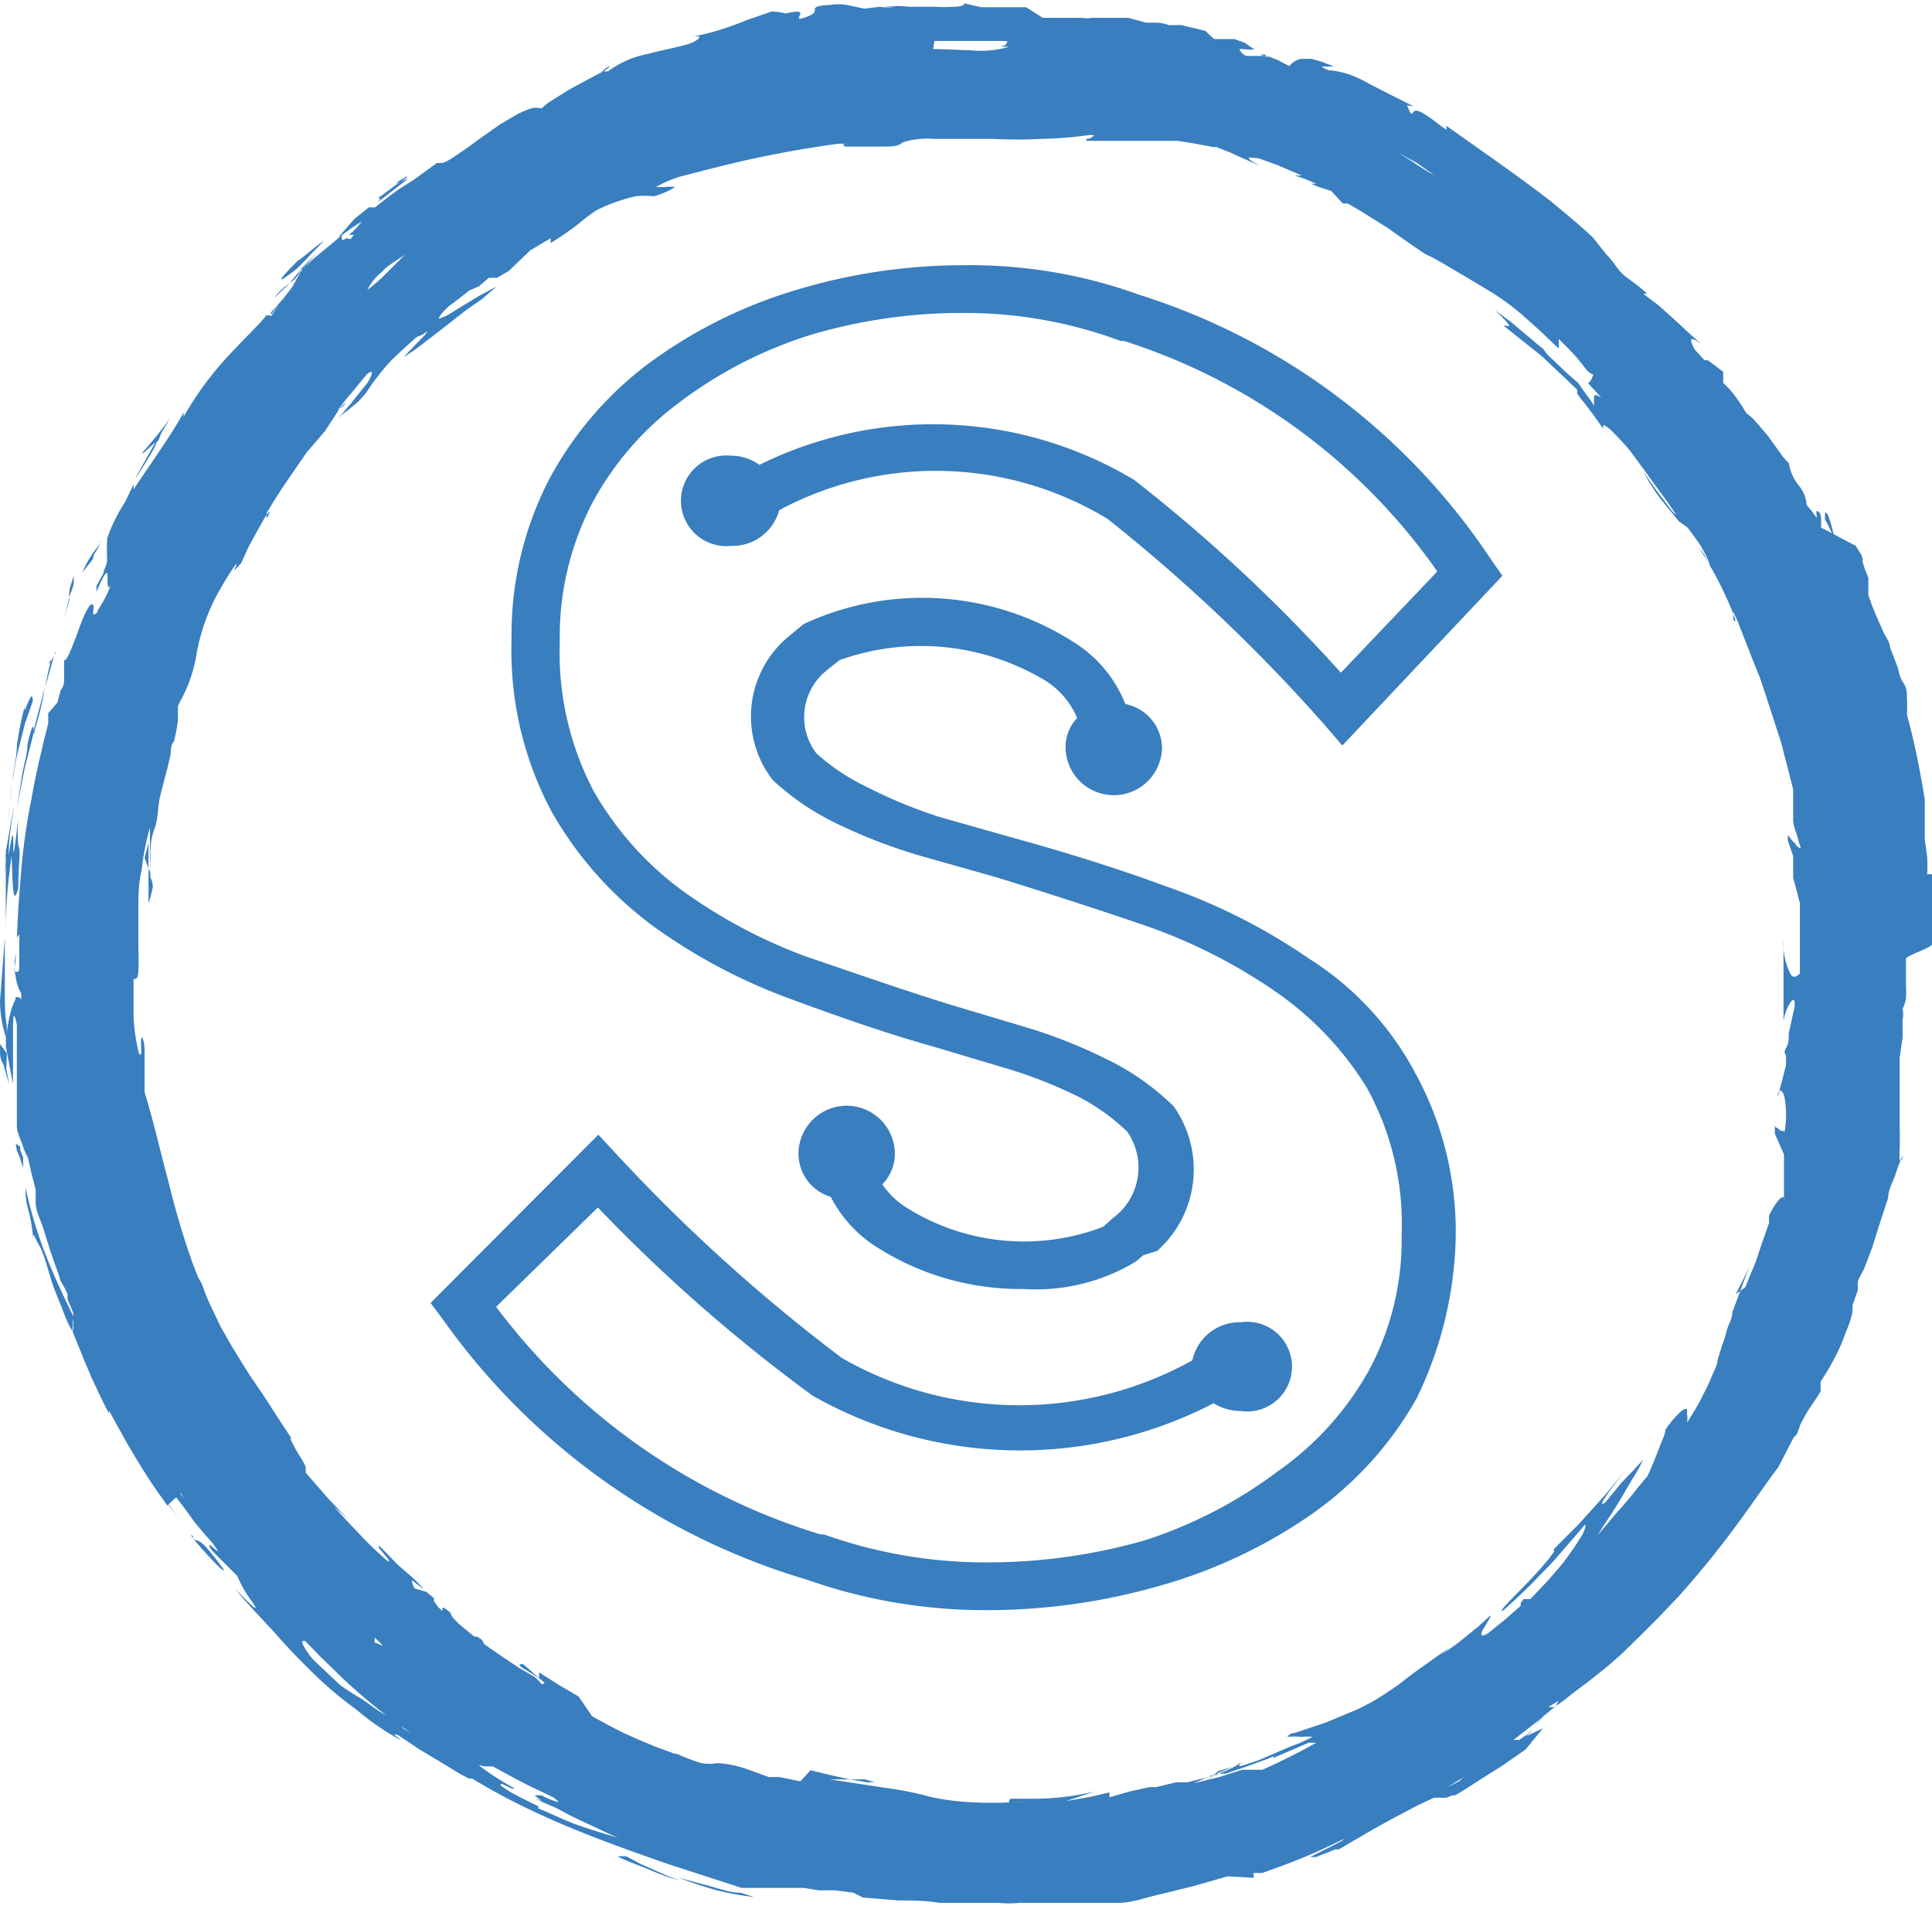 <svg id="Layer_1" data-name="Layer 1" xmlns="http://www.w3.org/2000/svg" viewBox="0 0 40.07 39.88"><defs><style>.cls-1{fill:#397ebf;}</style></defs><title>logo-S-blue</title><path class="cls-1" d="M8.31,3.82l-.47.35c.09,0,0,.07,0,.08l.63-.49Z" transform="translate(0 -0.06)"/><path class="cls-1" d="M7.79,4.25Z" transform="translate(0 -0.06)"/><path class="cls-1" d="M8.36,3.76c-.11.06-.23.16-.05.06S8.47,3.69,8.36,3.76Z" transform="translate(0 -0.06)"/><path class="cls-1" d="M6.16,5.63l.09-.09.19-.2.28-.29c-.15.09-.68.56-.5.37C5.64,6,5.79,5.92,6.16,5.63Z" transform="translate(0 -0.06)"/><path class="cls-1" d="M5.69,6.24,6,5.94A1.16,1.16,0,0,0,5.69,6.24Z" transform="translate(0 -0.06)"/><path class="cls-1" d="M6.25,5.64c0,.08.08-.07.33-.34l-.31.31L6,5.94C6.07,5.87,6.11,5.9,6.25,5.64Z" transform="translate(0 -0.06)"/><path class="cls-1" d="M3.53,8.73a9.17,9.17,0,0,1-.58.72c0,.06.21-.19.28-.21s.07-.13.15-.26Z" transform="translate(0 -0.06)"/><path class="cls-1" d="M3.22,9.24,3,9.63l-.15.27L2.8,10C3.22,9.35,3.28,9.21,3.22,9.24Z" transform="translate(0 -0.06)"/><path class="cls-1" d="M1.46,12.22,1.53,12l0,.14c0,.08-.06.19-.09.3l-.11.44.11-.38S1.42,12.34,1.46,12.22Z" transform="translate(0 -0.06)"/><path class="cls-1" d="M.52,15.06l.16-.46c0-.38-.23.47-.16.08a6.8,6.8,0,0,0-.17.84c0,.26-.08.51-.09.75a5.94,5.94,0,0,1,.15-.78Z" transform="translate(0 -0.06)"/><path class="cls-1" d="M.18,17.06c0-.25.05-.51.07-.79C.22,16.53.19,16.79.18,17.06Z" transform="translate(0 -0.06)"/><path class="cls-1" d="M1.71,11.93l.22-.28c0-.1.1-.2.15-.31A2,2,0,0,0,1.71,11.93Z" transform="translate(0 -0.06)"/><path class="cls-1" d="M1.94,11.63h0l-.31.68Z" transform="translate(0 -0.06)"/><path class="cls-1" d="M2.08,11.33a.14.14,0,0,0,0-.08Z" transform="translate(0 -0.06)"/><path class="cls-1" d="M.7,15.25c0-.08,0-.32-.13.24,0,.2-.07.41-.11.63l-.11.7L.51,16Z" transform="translate(0 -0.06)"/><path class="cls-1" d="M1.14,13.58l0,.09C1.14,13.62,1.16,13.58,1.14,13.58Z" transform="translate(0 -0.06)"/><path class="cls-1" d="M.15,21.72v-.08l0,0Z" transform="translate(0 -0.06)"/><path class="cls-1" d="M.73,15.16a5.48,5.48,0,0,0,.2-.85c-.07.29-.16.6-.24.93C.7,15.28.71,15.29.73,15.16Z" transform="translate(0 -0.06)"/><path class="cls-1" d="M.06,18.43c0-.21.07-.44.12-.69A2.87,2.87,0,0,0,.06,18.43Z" transform="translate(0 -0.06)"/><path class="cls-1" d="M1.05,13.79l0-.06C1,13.85,1,13.84,1.05,13.79Z" transform="translate(0 -0.06)"/><path class="cls-1" d="M1.05,13.79a4.54,4.54,0,0,0-.11.52c.06-.24.13-.45.18-.65Z" transform="translate(0 -0.06)"/><path class="cls-1" d="M.1,20.69V19.5L0,20.82a2.45,2.45,0,0,0,.14.8l0-.29C.11,21.16.1,20.93.1,20.69Z" transform="translate(0 -0.06)"/><path class="cls-1" d="M.38,18.47c0-.55.06-.74,0-.88a3.37,3.37,0,0,1,0-.56c-.21,1.78,0-.52-.2.76,0-.35.06-.67.11-1-.07.32-.11.63-.17.92v0h0c0-.08,0-.1,0,0v0a.23.23,0,0,1,0,.08c-.08.52,0,.08,0-.08v0h0l0,.28c0,.17,0,.4,0,.62s0,.45,0,.62v.28c0-.38,0-.86.12-1.7C.26,18.11.25,19,.38,18.47Z" transform="translate(0 -0.06)"/><path class="cls-1" d="M.14,22v-.1L0,21.71l0,.13c0,.08,0,.19.07.29l.12.42-.06-.33Z" transform="translate(0 -0.06)"/><path class="cls-1" d="M.42,23.91v-.07l-.09-.06s0,.13.07.25l.08.25,0-.22Z" transform="translate(0 -0.06)"/><path class="cls-1" d="M3.69,11.23l-.18.38Z" transform="translate(0 -0.06)"/><path class="cls-1" d="M5.32,8.66V8.57C5.26,8.7,5.24,8.76,5.32,8.66Z" transform="translate(0 -0.06)"/><path class="cls-1" d="M27,2.47l-.37-.18.73.36Z" transform="translate(0 -0.06)"/><path class="cls-1" d="M3.21,27.66A2.23,2.23,0,0,0,3,27.21s0,.06,0,0l.14.21Z" transform="translate(0 -0.06)"/><path class="cls-1" d="M13,38.56a.6.6,0,0,0-.19,0c.25.12.49.2.7.29s.41.16.6.21c-.32-.11-.59-.25-.81-.34Z" transform="translate(0 -0.06)"/><path class="cls-1" d="M14.08,39c.23.09.48.17.75.25a6.32,6.32,0,0,0,.81.15l-.28-.09c-.2,0-.4-.07-.61-.13Z" transform="translate(0 -0.06)"/><path class="cls-1" d="M3.37,31.09c-.24-.34,0,0,0,0Z" transform="translate(0 -0.06)"/><path class="cls-1" d="M2.64,29.19c.05.07.09.12.12.12A.42.42,0,0,1,2.64,29.19Z" transform="translate(0 -0.06)"/><path class="cls-1" d="M3.07,30.54c.07.14.16.3.26.46Z" transform="translate(0 -0.06)"/><path class="cls-1" d="M3.08,30.63l-.19-.31S2.87,30.33,3.08,30.63Z" transform="translate(0 -0.06)"/><path class="cls-1" d="M3.37,31.09l.33.47L3.33,31C3.37,31.07,3.39,31.1,3.37,31.09Z" transform="translate(0 -0.06)"/><path class="cls-1" d="M26.05,38.17l.08,0C26.51,38,26.34,38,26.05,38.17Z" transform="translate(0 -0.06)"/><path class="cls-1" d="M38.74,19.61v0Z" transform="translate(0 -0.06)"/><path class="cls-1" d="M38.87,19.36l.11-.24-.4-.92a5.17,5.17,0,0,1,.14.75,3.54,3.54,0,0,1,0,.65l0-.07S38.85,19.42,38.87,19.36Z" transform="translate(0 -0.06)"/><path class="cls-1" d="M6.29,32.52l.12.13Z" transform="translate(0 -0.06)"/><path class="cls-1" d="M4.34,10.05l-.08.14Z" transform="translate(0 -0.06)"/><path class="cls-1" d="M27.44,2.64c-.07,0-.08-.07-.09-.1S27.22,2.53,27.44,2.64Z" transform="translate(0 -0.06)"/><path class="cls-1" d="M2.93,27.25l0-.08,0,0Z" transform="translate(0 -0.06)"/><path class="cls-1" d="M25,38.23l.53-.1S25.43,38.13,25,38.23Z" transform="translate(0 -0.06)"/><path class="cls-1" d="M1.38,27.38l0-.09Z" transform="translate(0 -0.06)"/><path class="cls-1" d="M1.38,27.38l0,0c0,.08.07.18.12.28l.19.41a4.62,4.62,0,0,1-.29-.76S1.43,27.51,1.38,27.38Z" transform="translate(0 -0.06)"/><path class="cls-1" d="M1,25.57c.06.22.19.53.31.83A.84.84,0,0,0,1.28,26l-.12-.36L1,25.2l0,.11C1,25.24,1,25.36,1,25.57Z" transform="translate(0 -0.06)"/><path class="cls-1" d="M.84,24.51c-.06-.06,0,.23.14.56L.9,24.79Z" transform="translate(0 -0.06)"/><path class="cls-1" d="M4,31.91c-.14-.1.19.28.42.52s.22.2.22.18a5.16,5.16,0,0,0-.36-.46C4.06,31.9,4,32.07,4,31.91Z" transform="translate(0 -0.06)"/><polygon class="cls-1" points="1.45 25.79 1.43 26.03 1.61 26.33 1.45 25.79"/><path class="cls-1" d="M2.78,29.2c-.15-.28-.28-.55-.37-.7C2.49,28.65,2.65,29,2.78,29.2Z" transform="translate(0 -0.06)"/><path class="cls-1" d="M36.34,29.35c.32-.68.51-1,.24-.78-.3.54-.31.61-.32.68s0,.12-.31.58C35.84,30.11,36.45,29.07,36.34,29.35Z" transform="translate(0 -0.06)"/><path class="cls-1" d="M36.34,29.35l-.17.35C36.27,29.5,36.31,29.41,36.34,29.35Z" transform="translate(0 -0.06)"/><path class="cls-1" d="M10,4.38l.28-.13,0-.06a2.78,2.78,0,0,0-.59.33l.08,0Z" transform="translate(0 -0.06)"/><polygon class="cls-1" points="3.35 12.12 3.43 11.95 3.18 12.22 3.35 12.12"/><path class="cls-1" d="M1.66,20v-.28c0,.1,0,.19,0,.28v.25c0,.15,0,.28,0,.39s0,.3.06.24,0-.38,0-.58S1.66,20.12,1.66,20Z" transform="translate(0 -0.06)"/><path class="cls-1" d="M37.85,10.7l0,.13a2.62,2.62,0,0,1,.22.49C38,11,37.91,10.63,37.85,10.7Z" transform="translate(0 -0.06)"/><path class="cls-1" d="M12.64,1.43c-.12.07-.16.11-.15.12S12.67,1.44,12.64,1.43Z" transform="translate(0 -0.06)"/><path class="cls-1" d="M7.84,34l0,.05S7.88,34,7.84,34Z" transform="translate(0 -0.06)"/><path class="cls-1" d="M40.07,19.64c0-.13,0-.27,0-.4s0-.26,0-.39,0-.24,0-.36,0-.21,0-.3h-.1a3.32,3.32,0,0,0,0-.36l-.05-.37,0-.19,0-.2,0-.21,0-.22h0q-.07-.44-.16-.88t-.21-.88a3.27,3.27,0,0,0,0-.34c0-.11,0-.22-.08-.33s-.08-.24-.13-.36l-.14-.36c0-.12-.1-.23-.15-.35l-.15-.34-.08-.2-.07-.2v0l0-.07,0-.06v-.08h0l0-.08,0-.07-.07-.17-.05-.16v0l0,0,0,0,0-.15,0-.15,0,.13,0,.12c0-.08-.08-.17-.14-.28L37.77,11l0-.07,0-.07v-.05c0-.12-.07-.16-.09-.15s0,.07,0,.14l-.11-.15-.1-.12a.7.7,0,0,0-.17-.41,1,1,0,0,1-.2-.46,1.1,1.1,0,0,1-.18-.21l-.26-.36-.24-.28a1.09,1.09,0,0,0-.2-.18l0,0,0,0a3.22,3.22,0,0,0-.18-.28A2,2,0,0,0,35.74,8l0,0,0,0V7.77l-.08-.06-.17-.13-.07-.05-.07,0-.1-.11-.1-.11c-.06-.11-.09-.19-.07-.21s.08,0,.21.1L35,6.94l-.16-.15-.12-.11-.1-.09-.2-.18-.34-.26h.08c-.1-.1-.24-.2-.37-.3a1,1,0,0,1-.28-.28,1.81,1.81,0,0,0-.2-.24L33.05,5c-.12-.12-.26-.24-.41-.37l-.48-.4c-.35-.27-.72-.54-1.1-.81L30,2.67c0,.09,0,.11,0,.08a2,2,0,0,1-.22-.16,3.15,3.15,0,0,0-.28-.19c-.09-.05-.16-.07-.2,0s-.09-.1-.11-.14,0,0,.12,0L28.79,2l-.39-.2A2.41,2.41,0,0,0,28,1.61a1.88,1.88,0,0,0-.39-.09s0,0,.06,0,.1,0,.06,0l-.16,0a.44.44,0,0,1-.16-.08s0,0,.06,0l.2,0-.26-.1-.21-.06-.17,0H27a.36.36,0,0,0-.16.06.45.45,0,0,0-.1.09l-.25-.13-.21-.08-.2,0h-.22c-.06,0-.14-.1-.15-.13s.06,0,.31,0L25.82.95,25.6.87l-.13,0-.14,0-.15,0L25,.7,24.5.58c-.14,0-.24,0-.26,0A.83.83,0,0,0,24,.53l-.23,0L23.4.43l-.27,0-.27,0-.38,0,.08,0,.08,0a.54.54,0,0,1-.2,0l-.22,0s0,0,0,0,0,0,0,0H22c-.06,0-.08,0-.09,0l-.14,0h-.14L21.28.21l-.23,0h-.48l-.22,0L20,.13l0,0,0,0h0c0,.05-.1.07-.21.07a3.31,3.31,0,0,1-.41,0l-.52,0a2.52,2.52,0,0,0-.53,0l.12,0,.12,0a1,1,0,0,1-.32,0L17.93.24,17.55.16a1.18,1.18,0,0,0-.33,0s0,0,0,0l.19,0c-.49,0-.51.05-.51.1s0,.11-.3.19c-.07,0,0-.07,0-.11s-.06-.06-.3,0A1.31,1.31,0,0,0,16,.3l-.52.18c-.19.08-.39.15-.59.21a3.85,3.85,0,0,1-.55.13.38.38,0,0,1,.17,0s0,.06-.17.13-.58.14-.91.23a2,2,0,0,0-.82.36h-.1l-.32.17-.39.21-.35.22a1.36,1.36,0,0,0-.22.17.39.39,0,0,0-.22,0,1.9,1.9,0,0,0-.3.13l-.34.2L10,2.9l-.33.24-.28.19a.92.92,0,0,1-.21.11c-.06,0-.1,0-.12,0l-.15.11-.33.24L8.25,4l-.15.11v0l-.17.13-.15.12-.06,0-.07,0-.3.24L7,5l.32-.23.19-.12h0l-.07.08-.06.07-.06.06-.08.07.05,0,.05,0-.07.09L7.18,5c-.07.05-.09.05-.09,0s0,0,0-.06l-.52.43a3.22,3.22,0,0,0-.34.33L6.07,6l-.2.26-.1.11-.09.1-.06.07,0,.06H5.52c-.07.11-.36.39-.71.76a6.8,6.8,0,0,0-1,1.34.09.09,0,0,1,0,0,.37.37,0,0,1,0-.09c-.14.26-.32.53-.5.8s-.37.54-.54.8c0,0,0,0,0,0l0-.11-.05.11-.12.25c-.09.14-.17.28-.23.41a2.56,2.56,0,0,0-.15.37l0,0,0,0v.07a.83.83,0,0,0,0,.14.46.46,0,0,0,0,.12l0,.12c0,.07-.06.17-.08.27L2,12.21l0,.12c.21-.48.23-.43.23-.3s0,.32.08.13a2.45,2.45,0,0,1-.13.3,2.47,2.47,0,0,1-.15.25c0,.06-.07.1-.09.09s0-.06,0-.18l0,0,0,0c-.06-.12-.19.17-.31.5s-.25.67-.3.63l0,.14,0,.14a.11.11,0,0,0,0-.06.11.11,0,0,1,0-.05l0,.06,0,.16c0,.07,0,.14-.07.23l-.07.26L1,14.85,1,15.08l0,.09v.1l0-.08,0-.06,0-.07q-.1.4-.19.79t-.16.79c-.1.49-.17,1-.21,1.48s-.08,1-.09,1.47l0,0,0-.08.05-.08,0,0v0s0,0,0,.08v.57c0,.09,0,.15-.07.13s0-.13,0-.37a1.12,1.12,0,0,0,0,.5.85.85,0,0,0,.11.32v.15s0-.06-.06-.07,0,0-.06,0l0-.19s0,0,0,0v.24a1.32,1.32,0,0,0-.12.34,4.5,4.5,0,0,0-.08.51l0,0a.42.42,0,0,1,0,.11l.05.27.1.52c0-.16,0-.67,0-1s0-.61.08-.23c0,.15,0,.28,0,.39l0,.28c0,.08,0,.14,0,.2s0,.1,0,.15,0,.15,0,.23,0,.18,0,.33c0-.06,0-.09,0-.08s0,0,0,.1l0,.08,0,.09v.08l0,.12,0,.13c0,.14.08.28.12.4a1.32,1.32,0,0,0,.11.26l.08.35.08.31h0v.13l0,.07,0,.07c0,.18.11.37.16.54l.15.48.13.37a1.66,1.66,0,0,1,.07.22l.08.14.07.14V27l.05.12.07.17,0,.06,0,.06,0,.08,0,.08,0,.07,0,.07.11.27.12.3.07.16.07.17.08.17.08.17.1.21.11.21,0-.07-.05-.08.22.4.2.36,0,0,0,0c.13.22.26.44.4.66s.29.43.44.64L3.77,31c-.08-.09-.09-.08.06.15-.28-.36-.58-.74-.87-1.19a9.75,9.75,0,0,1-.83-1.55v-.25a2.74,2.74,0,0,0,.19.48,5.2,5.2,0,0,0,.31.59A1.84,1.84,0,0,1,2.51,29l-.13-.28-.14-.32L2.12,28,2,27.69l-.13-.33c0-.1-.08-.2-.13-.29a1.57,1.57,0,0,0-.13-.22l0,.14.08.3,0,.16,0,.14,0,.1v0c-.21-.41-.44-.88-.65-1.38a9.13,9.13,0,0,1-.51-1.62,1.34,1.34,0,0,0,.05.43,3.26,3.26,0,0,1,.11.65c0-.18,0-.1.12.11s.19.55.3.87l.18.45c.05.14.1.25.14.33s.07.12.07.1a.7.7,0,0,0,0-.22A5.8,5.8,0,0,0,2,28.58c.16.37.35.75.56,1.27,0,0,0-.12,0-.1a4.8,4.8,0,0,1,.34.57l.07.07.08.09,0,0,0,0v0l0,0,0,0L2.9,30.2A.87.87,0,0,1,2.83,30L3,30.2l.18.24.2.29.22.31.23.3.21.29.2.24.16.18c.17.23.12.19.05.13s-.16-.15-.08,0l.08.09.19.19.19.19.09.09a2.5,2.5,0,0,0,.32.55c.11.17.11.21-.36-.28l.12.15.28.31.29.31.13.14c.23.27.53.58.83.87a7.44,7.44,0,0,0,.86.72,5.26,5.26,0,0,0,.72.52c.2.12.28.16.06,0l.07,0,.18.12.12.08.13.09.15.09.15.09.3.18.26.16.19.1.07,0h0a12.64,12.64,0,0,0,1.27.68c.44.21.9.4,1.37.58s.95.35,1.44.52l1.51.49.24,0,.24,0,.25,0,.27,0,.29,0,.31.05.34,0,.38.05.1.05.1.05.73.06c.27,0,.57,0,.85.05h.76l.28,0,.19,0a2.17,2.17,0,0,0,.43,0h.59l.34,0,.36,0,.19,0,.19,0,.19,0,.2,0c.26,0,.53-.1.79-.16l.77-.19.7-.2L26,39V38.9l0,0,0,0,.09,0,.09,0c.28-.1.56-.2.85-.32s.57-.25.87-.4l-.08.06-.17.09-.48.24c-.12.06-.17.09,0,0l.12,0,.26-.1.14-.06.12,0,.08,0h0l-.06,0-.06,0h0l.65-.38c.21-.12.48-.27,1-.54l.32-.15.13,0H30l.12-.05h0l.06,0,.12-.07.19-.12.2-.13.46-.29h0l0,0,0,0,.49-.34L32,35.9l-.17.08-.17.08.08-.08.07-.07-.14.12-.16.11-.06,0-.06,0,.31-.24.28-.22-.08.08-.08.09.1-.1.09-.1.23-.19s0-.06,0,0l.21-.15.2-.16.27-.2.29-.23c.13-.1.26-.22.4-.34L34,34l.41-.41.4-.42a20,20,0,0,0,1.35-1.68c.36-.5.62-.88.72-1l.16-.31.16-.31s0,0,.06-.06a1.93,1.93,0,0,0,.08-.21l.07-.13.07-.13.06-.09.06-.09a2.92,2.92,0,0,0,.16-.25c0-.06,0-.09,0-.08h0l0-.06,0-.06a4.64,4.64,0,0,0,.3-.51,3.36,3.36,0,0,0,.22-.51,2.08,2.08,0,0,0,.14-.42c0-.11,0-.16,0,0l0-.14.11-.31,0-.08,0-.07c0-.09.09-.2.14-.32l.16-.42.16-.51.17-.52c0-.17.1-.33.15-.48a3.87,3.87,0,0,1,.15-.39c0,.1-.06.12-.06.09a1.89,1.89,0,0,1,0-.24v0a1.92,1.92,0,0,0,0-.2,1.81,1.81,0,0,0,0-.2l0-.28c0-.09,0-.19,0-.29l0-.29,0-.27,0,0,0,0c0-.1,0-.23,0-.36l.06-.41c0-.14,0-.27,0-.37a.56.56,0,0,0,0-.23.84.84,0,0,0,.07-.21,2.6,2.6,0,0,0,0-.29c0-.05,0-.11,0-.17s0-.12,0-.18,0-.13,0-.19S40.07,19.71,40.07,19.64ZM8.4,5.34l-.4.4a3.15,3.15,0,0,1-.38.33,1.07,1.07,0,0,1,.3-.37C8,5.59,8.2,5.48,8.4,5.34ZM7.77,34.12l0-.05,0-.05.1.09.07.08,0,0Zm3,.53-.3-.2-.32-.22-.11-.08L10,34.07,9.9,34,9.84,34l-.11-.09-.11-.09-.06-.05-.06-.05-.11-.12a.28.28,0,0,1-.05-.1c-.12-.1-.15-.11-.16-.1s0,.05,0,.07h0l-.09-.08L9,33.26v-.06h0l-.16-.13L8.6,33a.47.47,0,0,1-.05-.11.09.09,0,0,1,0-.06l.11.09.12.09a2.32,2.32,0,0,0-.24-.25l-.29-.25L8,32.25l-.14-.14,0,.05.1.12.1.12,0,.05c-.19-.16-.38-.34-.57-.54s-.37-.39-.56-.6l.13.11.18.17,0,0,0,0-.19-.2-.22-.23-.28-.32-.21-.24,0-.05,0-.05c0-.07-.14-.26-.22-.41s-.14-.26-.06-.18c-.13-.2-.28-.42-.43-.66s-.33-.49-.5-.75L4.82,28l-.24-.42-.21-.44c-.07-.15-.13-.3-.18-.45l-.08-.14L4,26.27a16.85,16.85,0,0,1-.5-1.68C3.34,24,3.21,23.41,3,22.71V21.9c0-.27-.05-.34-.07-.32a1.35,1.35,0,0,0,0,.23c0,.09,0,.16-.05.09a4,4,0,0,1-.11-.74c0-.66,0-.78,0-.8s.09.07.1-.16,0-.35,0-.57,0-.46,0-.72,0-.53.07-.82a5.08,5.08,0,0,1,.17-.87c0,.1,0,.19,0,.28l0,.26c0,.09,0,.17,0,.26s0,.18,0,.27l0-.14L3,17.85l.08-.31,0-.14,0,.2,0,.19v.86c0,.11,0,.17,0,.14a2.37,2.37,0,0,0,.09-.34s0-.09-.05-.2a3.81,3.81,0,0,1,0-.42c0-.17,0-.36.08-.57s.07-.42.11-.64l.08-.32L3.47,16l.07-.3c0-.09,0-.18.07-.27A3.82,3.82,0,0,0,3.69,15c0-.11,0-.18,0-.2l0-.09.08-.19.09-.19,0-.09-.06.18-.06.18a3,3,0,0,0,.34-1,4.18,4.18,0,0,1,.45-1.26c.13-.23.25-.42.32-.52s.08-.09,0,.08L5,11.74l.17-.37.2-.36.09-.16a.65.65,0,0,1,.13-.18s0,.05-.06.14l0-.05,0-.06.15-.25.18-.28.35-.51.16-.23h0L6.74,9l.32-.49.12-.11-.05.07L7,8.57s0,.06,0,0l0,0,.07-.09.1-.13.12-.14.22-.27.1-.12c.08-.06.11-.07.1,0A1,1,0,0,1,7.62,8l-.13.16-.15.19-.08.1-.09.1-.08.1L7,8.73l.25-.19.19-.16.15-.17L7.73,8l.18-.23a3.22,3.22,0,0,1,.25-.28l.17-.16.2-.18.11-.1L8.76,7l.14-.1L9,6.76l0,0-.08.07L8.82,7l-.12.12-.22.23-.1.11a3.93,3.93,0,0,0,.4-.28l.43-.33.24-.19.26-.2.29-.2L10.3,6l-.37.2-.51.31a1.18,1.18,0,0,1-.32.16s0-.07.21-.26l.2-.15.23-.18L9.93,6l.21-.18,0,0,.06,0a.06.06,0,0,1,0,0v0l0,0,0,0s.05,0,.11,0l.24-.14L11,5.25,11.42,5V5.1A6.17,6.17,0,0,0,12,4.7a3.89,3.89,0,0,1,.37-.28,3.68,3.68,0,0,1,.81-.29,1.8,1.8,0,0,1,.38,0A1.6,1.6,0,0,0,14,3.94a.79.79,0,0,0-.22,0c-.1,0-.2,0-.18,0a2.45,2.45,0,0,1,.55-.23c.55-.14,1-.26,1.52-.37s1-.2,1.72-.3c.4,0,.37,0,.27,0s-.26,0-.12.06l.11,0,.24,0,.24,0,.11,0c.09,0,.12,0,.12,0s0,0,0,0c.3,0,.31-.06.37-.09a1.65,1.65,0,0,1,.63-.07l.16,0h.27l.36,0,.44,0a9.41,9.41,0,0,0,1,0,8,8,0,0,0,1-.08c.14,0,.11,0,.05.05s-.14,0-.1.07c.4,0,.68,0,.89,0l.52,0,.22,0,.25,0,.32.05.43.08.06,0,.15.06h0l.13.05.13.06.36.16.16.07c-.18-.09-.25-.14-.26-.17s.07,0,.2,0l.41.15.49.21h-.15s0,0,0,0l.19.06.26.11-.11,0s0,0,0,0l.14.06.28.09.12.13.12.13h.1l.26.15.56.35.54.38.25.17c.16.07.31.16.45.24l.44.26.45.27a4.64,4.64,0,0,1,.45.31l.1.08.1.08.38.34.4.38,0-.1,0-.1,0,0,0,0,.21.21.15.16.12.15.12.15c.08.06.12.08.12.06S33,8,32.93,8h0l.14.15.14.16c-.13-.09-.15-.06-.15,0s0,.14,0,.17a1.11,1.11,0,0,0-.14-.21L32.73,8,32.5,7.8l-.26-.25-.14-.13L32,7.29l-.15-.12L31.65,7l-.32-.27L31,6.49c.22.2.29.29.3.32s-.06,0-.12,0l.25.2.54.43.51.48.23.22s0,0,0,.08a1.26,1.26,0,0,0,.13.17l.19.25.22.31c0-.11,0-.09.13,0a5.91,5.91,0,0,1,.43.46l.25.34.26.36.25.34.2.29s0,0,0,0a.52.52,0,0,1-.12-.12l-.22-.29c-.1-.13-.21-.29-.35-.5a3.77,3.77,0,0,0,.38.6l.36.44L35,11l.17.23c.06.08.12.17.17.27a2,2,0,0,1,.15.35l-.13-.26a.57.57,0,0,0-.11-.15,7.51,7.51,0,0,1,.55,1c.16.35.25.6.15.47v0l0-.08,0-.08,0,0a2.82,2.82,0,0,1,.13.3l.13.33.14.36.15.37.13.39.13.4.13.4a3.93,3.93,0,0,1,.11.39l.1.38.09.36,0,.17,0,.16,0,.15,0,.14c0,.14.06.26.09.36a2.24,2.24,0,0,0,.07.24.16.16,0,0,0,0,0l0,0h0s-.06,0-.12-.1a.94.94,0,0,1-.15-.18l0,.12.11.32,0,.1,0,.11,0,.12,0,.12.07.26.07.27,0,.1,0,.1v0h0v.05q0,.31,0,.61t0,.6c-.07.06-.14.11-.2,0a1.39,1.39,0,0,1-.14-.7c0,.1,0,.2,0,.31s0,.23,0,.37,0,.14,0,.21,0,.15,0,.24v.55a1.11,1.11,0,0,1,.14-.38c.06-.08.1-.09.09.09l-.12.54c0,.13,0,.22-.06.32s0,.1,0,.16a1.77,1.77,0,0,1,0,.2l-.07.27-.1.38c0-.19.1-.17.14,0a2,2,0,0,1,0,.73c0-.05-.06,0-.11-.06s-.1,0-.09-.16,0,0,0,.07,0,.1,0,.18L37,24l0,.29c0,.1,0,.2,0,.29l0,.25V25c0-.14,0-.14-.09-.08a1.5,1.5,0,0,0-.22.35s0,0,0,.15l-.17.49-.05.15-.05.15-.06.15-.06.14-.1.25L36,26.9l.15-.3.15-.3c-.09.2-.15.38-.21.54l-.16.43c0,.13-.08.25-.11.36s-.06.22-.1.32l-.1.32c0,.11-.08.23-.13.36s-.12.26-.2.42-.18.32-.3.51a.48.48,0,0,0,0-.17c0-.05,0-.1,0-.11s-.08,0-.15.07a2.2,2.2,0,0,0-.3.36c0,.09-.07.22-.13.38s-.14.36-.24.58l-.11.13-.1.12-.11.14-.11.13-.11.13-.11.12-.2.24-.19.22,0,0,0,0,.07-.11.07-.11.16-.24.15-.24.27-.46c.09-.14.17-.28.23-.41l-.22.24-.1.1-.14.15-.32.39c-.07.05-.08.05-.07,0l.13-.2.21-.28.18-.24-.06.08-.16.2-.23.28-.28.31-.28.31-.26.26-.18.18-.07.07s0,0,0,.06l-.11.15-.18.21-.22.24-.42.43c-.11.12-.18.19-.14.2l.08-.07.21-.19.29-.28.32-.33c.11-.11.22-.23.31-.34l.26-.3.18-.21.07-.08s0,0,0,.06a.78.78,0,0,1-.07.17l-.16.25-.23.32-.31.36-.37.39-.07,0-.07,0-.06.08,0,.06-.33.29-.35.28c-.18.11-.15,0-.09-.1s.17-.27.14-.27l-.25.23-.42.34-.43.31a1.43,1.43,0,0,1-.25.16l0,0,.06,0,.09-.07.1-.08.18-.15.08-.07-.27.18-.25.18-.24.17L29,35l-.25.17-.27.17-.31.16-.36.15-.31.13-.36.12-.3.1c-.08,0-.13.06-.14.08a1.18,1.18,0,0,1,.29,0,.73.73,0,0,1,.23,0,5.08,5.08,0,0,1-.52.23c-.16.07-.28.13-.3.21l.23-.1.51-.22.08,0,.08,0h0l-.35.19-.38.19-.19.09-.2.09v0l-.12,0-.12,0h0l-.09,0-.09,0-.47.15-.53.13.34-.15.48-.19-.3.08L25,37l.13-.09.09-.07.1,0,.1,0,.44-.15.44-.16.41-.18.36-.18a4.09,4.09,0,0,0-.45.17l-.51.22-.36.12c-.07,0-.07,0,0-.08a1.57,1.57,0,0,1-.25.15l-.29.12,0,0h-.09l0,0-.09.05-.2.05-.2.05H24.5s0,0-.11,0l-.41.1h-.14l-.41.09-.42.12,0-.05,0-.05-.39.09-.51.09.3-.1.3-.1a5.62,5.62,0,0,1-1.39.15c-.46,0-.91,0-1.37,0h.89c.14,0,.16,0,.15,0s-.06,0-.06.06.07,0,.27,0a7.72,7.72,0,0,1-1.26,0,4.78,4.78,0,0,1-.65-.1,6.82,6.82,0,0,0-.69-.15l-1.39-.21.16,0,.19,0,.2,0,.18,0,.21.06s0,0-.17,0l-.4-.07-.4-.09-.37-.09L16.6,37l-.44-.09-.22,0,0,0,0,0c-.17-.06-.34-.13-.53-.19a2.11,2.11,0,0,0-.58-.1c-.08,0,0,0,0,0s.11,0,.07,0a1,1,0,0,1-.36,0,3.91,3.91,0,0,1-.5-.19H14l-.41-.15-.36-.15-.33-.15-.31-.16-.31-.17L12,35.24,11.59,35l-.41-.26,0,.06,0,.06L11,34.7l-.15-.13c-.18,0,0,.08.17.19s.37.23.21.22h0a.94.94,0,0,0-.15-.15ZM33.73,6.72l0,0,0,0h0l.06.07L34,7h0l-.1-.11Zm-3.94-3-.16-.09-.19-.12-.21-.14L29,3.23l.39.21C29.51,3.53,29.65,3.62,29.79,3.73ZM25,38.38h.06l.05,0,.05,0-.07,0-.06,0h0ZM39.19,14.62l0,.1,0,.12,0-.11ZM26.38,1.31l.09,0h0l0,0a0,0,0,0,1,0,0l-.17-.06-.17-.06.1,0Zm-7-.4h.41l.43,0,.5,0c.21,0,.19,0,.14.07s-.14,0-.07.05l.18,0,.18,0h.13l.09,0,.06,0h-.5a2.08,2.08,0,0,1-.82.07c-.32,0-.72-.05-1.23,0h-.24s0,0,0,0l.28,0h.43ZM18.31,1h0Zm-3.44.46h0Zm-9.16,5,0,0,.07-.09-.07.11-.08.13H5.6l.05-.06Zm.66,28h0l.29.29Zm1.85,1.3-.35-.21-.37-.26A4.94,4.94,0,0,1,7.05,35l-.55-.52a1.45,1.45,0,0,1-.23-.34c0-.05,0-.06.06-.05l.31.32.31.3c.28.28.56.52.83.74a8.38,8.38,0,0,0,.75.55l-.16-.09Zm2.95,1.76c-.33-.16-.54-.27-.65-.34s-.15-.1-.14-.12,0,0,.06,0,0,0,0,0L10,36.82l-.37-.21-.31-.19L9,36.26l-.06,0-.06,0,.19.09.16.05.22.13.49.28.27.14.24.12.17.08.06,0a5.53,5.53,0,0,1-.72-.46c-.06-.06,0,0,.13,0l.06,0,.07,0,.33.18.34.18.29.14.29.14c.09.06.13.1.1.1a1.71,1.71,0,0,1-.34-.14l-.07,0-.07,0s-.06,0,0,0a.84.84,0,0,0,.16.12l-.16-.06s0,0,0,0l.14.07.32.14.26.14.29.14.24.11.23.11.13.06.12.05c-.24-.07-.51-.15-.8-.25S11.48,37.69,11.16,37.56ZM30.26,37l-.12.06-.12.06h0l.36-.22S30.33,36.93,30.26,37Zm2-1.54-.05,0-.05,0,0,0-.05,0h0l.1-.06.11-.07h0Z" transform="translate(0 -0.06)"/><path class="cls-1" d="M20.44,33.45a13,13,0,0,0,3.63-.51,10.48,10.48,0,0,0,3.12-1.47,7.31,7.31,0,0,0,2.19-2.41,8,8,0,0,0,.81-3.27,6.85,6.85,0,0,0-.86-3.52,6.29,6.29,0,0,0-2.18-2.33,12.34,12.34,0,0,0-2.94-1.49c-1-.37-2.09-.71-3.14-1L19.48,17A10,10,0,0,1,18,16.39a4.38,4.38,0,0,1-1.07-.71A1.24,1.24,0,0,1,17.1,14l.11-.09.2-.16a5,5,0,0,1,4.28.43,1.68,1.68,0,0,1,.65.77.87.87,0,0,0-.24.6,1,1,0,0,0,2,0,.94.94,0,0,0-.76-.89,2.66,2.66,0,0,0-1.05-1.27A5.83,5.83,0,0,0,16.67,13l-.16.13-.13.11a2.15,2.15,0,0,0-.35,3l0,0,0,0a5.39,5.39,0,0,0,1.39.93,11.06,11.06,0,0,0,1.68.64l1.59.45c1,.31,2.06.65,3.08,1a11.23,11.23,0,0,1,2.68,1.36,6.66,6.66,0,0,1,1.9,2,5.85,5.85,0,0,1,.72,3.05,5.71,5.71,0,0,1-.69,2.83,6.32,6.32,0,0,1-1.89,2.08A9.38,9.38,0,0,1,23.75,32a11.86,11.86,0,0,1-3.31.46,10,10,0,0,1-3.35-.58l-.07,0a13.21,13.21,0,0,1-6.73-4.72L12.4,25.1A33.82,33.82,0,0,0,16.85,29h0a8.72,8.72,0,0,0,8.32.16,1.07,1.07,0,0,0,.56.16.93.93,0,1,0,0-1.84,1,1,0,0,0-1,.79,7.39,7.39,0,0,1-7.27-.05,35.41,35.41,0,0,1-4.66-4.21l-.39-.42L8.93,27.08l.24.32a14.21,14.21,0,0,0,7.57,5.42A11.12,11.12,0,0,0,20.44,33.45Z" transform="translate(0 -0.06)"/><path class="cls-1" d="M13.54,19.26a11.71,11.71,0,0,0,2.84,1.51c1,.37,2,.72,3,1l1.54.46a9.31,9.31,0,0,1,1.46.58,4.22,4.22,0,0,1,1,.72,1.3,1.3,0,0,1-.2,1.71l-.11.09-.19.17a4.58,4.58,0,0,1-4.13-.43,1.71,1.71,0,0,1-.45-.45.91.91,0,0,0,.26-.63,1,1,0,0,0-2,0,.94.94,0,0,0,.67.89,2.69,2.69,0,0,0,.89,1,5.54,5.54,0,0,0,3.11.91,4,4,0,0,0,2.33-.57l.15-.13L24,26a2.26,2.26,0,0,0,.34-3l0,0,0,0A5.2,5.2,0,0,0,22.9,22a10.37,10.37,0,0,0-1.63-.64l-1.54-.46c-1-.31-2-.66-3-1a10.67,10.67,0,0,1-2.59-1.38,6.64,6.64,0,0,1-1.83-2.06,6.17,6.17,0,0,1-.7-3.09,6,6,0,0,1,.67-2.87,6.31,6.31,0,0,1,1.83-2.11A8.87,8.87,0,0,1,16.83,7,11,11,0,0,1,20,6.55a9.22,9.22,0,0,1,3.24.58l.07,0a12.61,12.61,0,0,1,6.5,4.78l-2,2.1a33.26,33.26,0,0,0-4.29-4l0,0a8.12,8.12,0,0,0-7.77-.31,1,1,0,0,0-.59-.19.94.94,0,1,0,0,1.87,1,1,0,0,0,1-.74,6.87,6.87,0,0,1,6.81.18,34.91,34.91,0,0,1,4.5,4.27l.37.43L31.16,12l-.23-.33a13.69,13.69,0,0,0-7.31-5.5A10.29,10.29,0,0,0,20,5.56a12,12,0,0,0-3.51.52,9.92,9.92,0,0,0-3,1.49A7.3,7.3,0,0,0,11.39,10a7,7,0,0,0-.78,3.32,7.09,7.09,0,0,0,.83,3.57A7.63,7.63,0,0,0,13.54,19.26Z" transform="translate(0 -0.06)"/></svg>